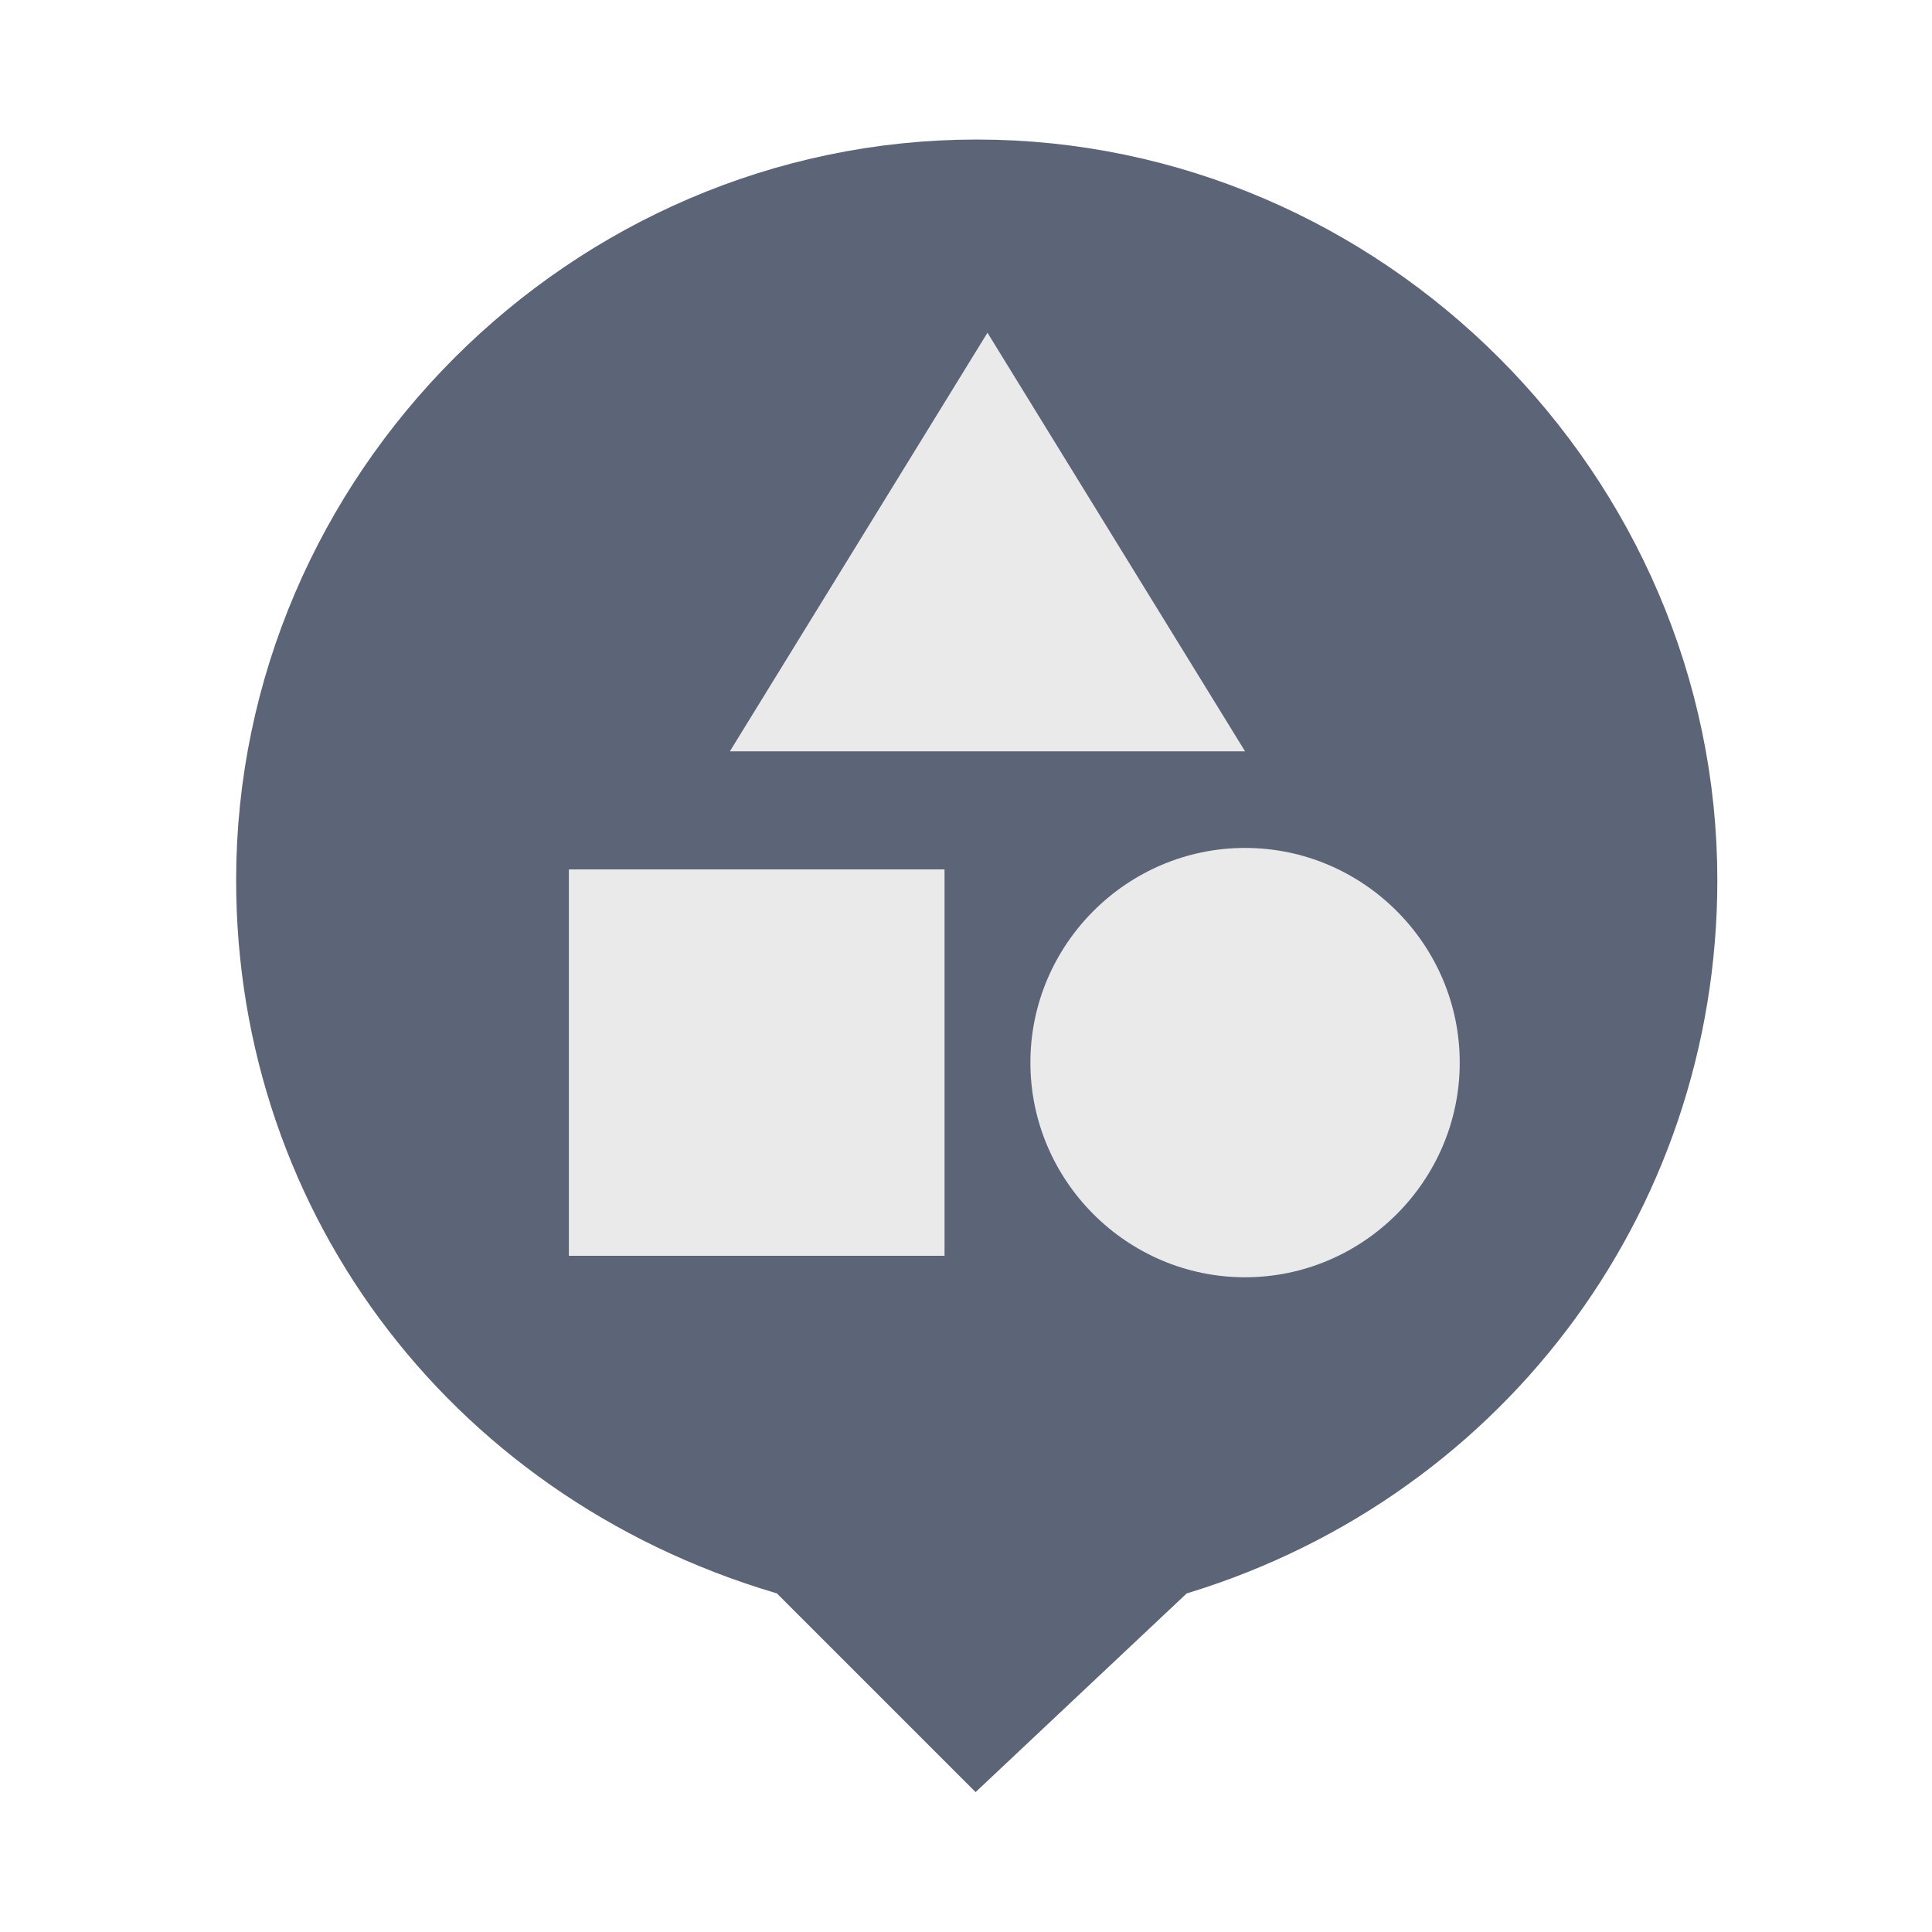 <?xml version="1.0" encoding="utf-8"?>
<!-- Generator: Adobe Illustrator 25.4.1, SVG Export Plug-In . SVG Version: 6.00 Build 0)  -->
<svg version="1.1" id="레이어_1" xmlns="http://www.w3.org/2000/svg" xmlns:xlink="http://www.w3.org/1999/xlink" x="0px"
	 y="0px" viewBox="0 0 18 18" style="enable-background:new 0 0 18 18;" xml:space="preserve">
<style type="text/css">
	.st0{fill:#5C6578;stroke:#5C6578;stroke-miterlimit:10;}
	.st1{fill:#EAEAEA;}
</style>
<path class="st0" d="M7.5,14.4L7.5,14.4c-2.9-0.8-4.8-3.3-4.8-6.2c0-3.5,2.9-6.4,6.4-6.4s6.4,2.9,6.4,6.4c0,2.9-1.9,5.4-4.7,6.2
	L9.1,16L7.5,14.4z"/>
<g>
	<path class="st1" d="M9.2,3.1L6.8,7h4.8L9.2,3.1z M11.6,7.9c-1.1,0-2,0.9-2,2s0.9,2,2,2s2-0.9,2-2S12.7,7.9,11.6,7.9z M5.3,11.7
		h3.5V8.1H5.3V11.7z"/>
</g>
</svg>
